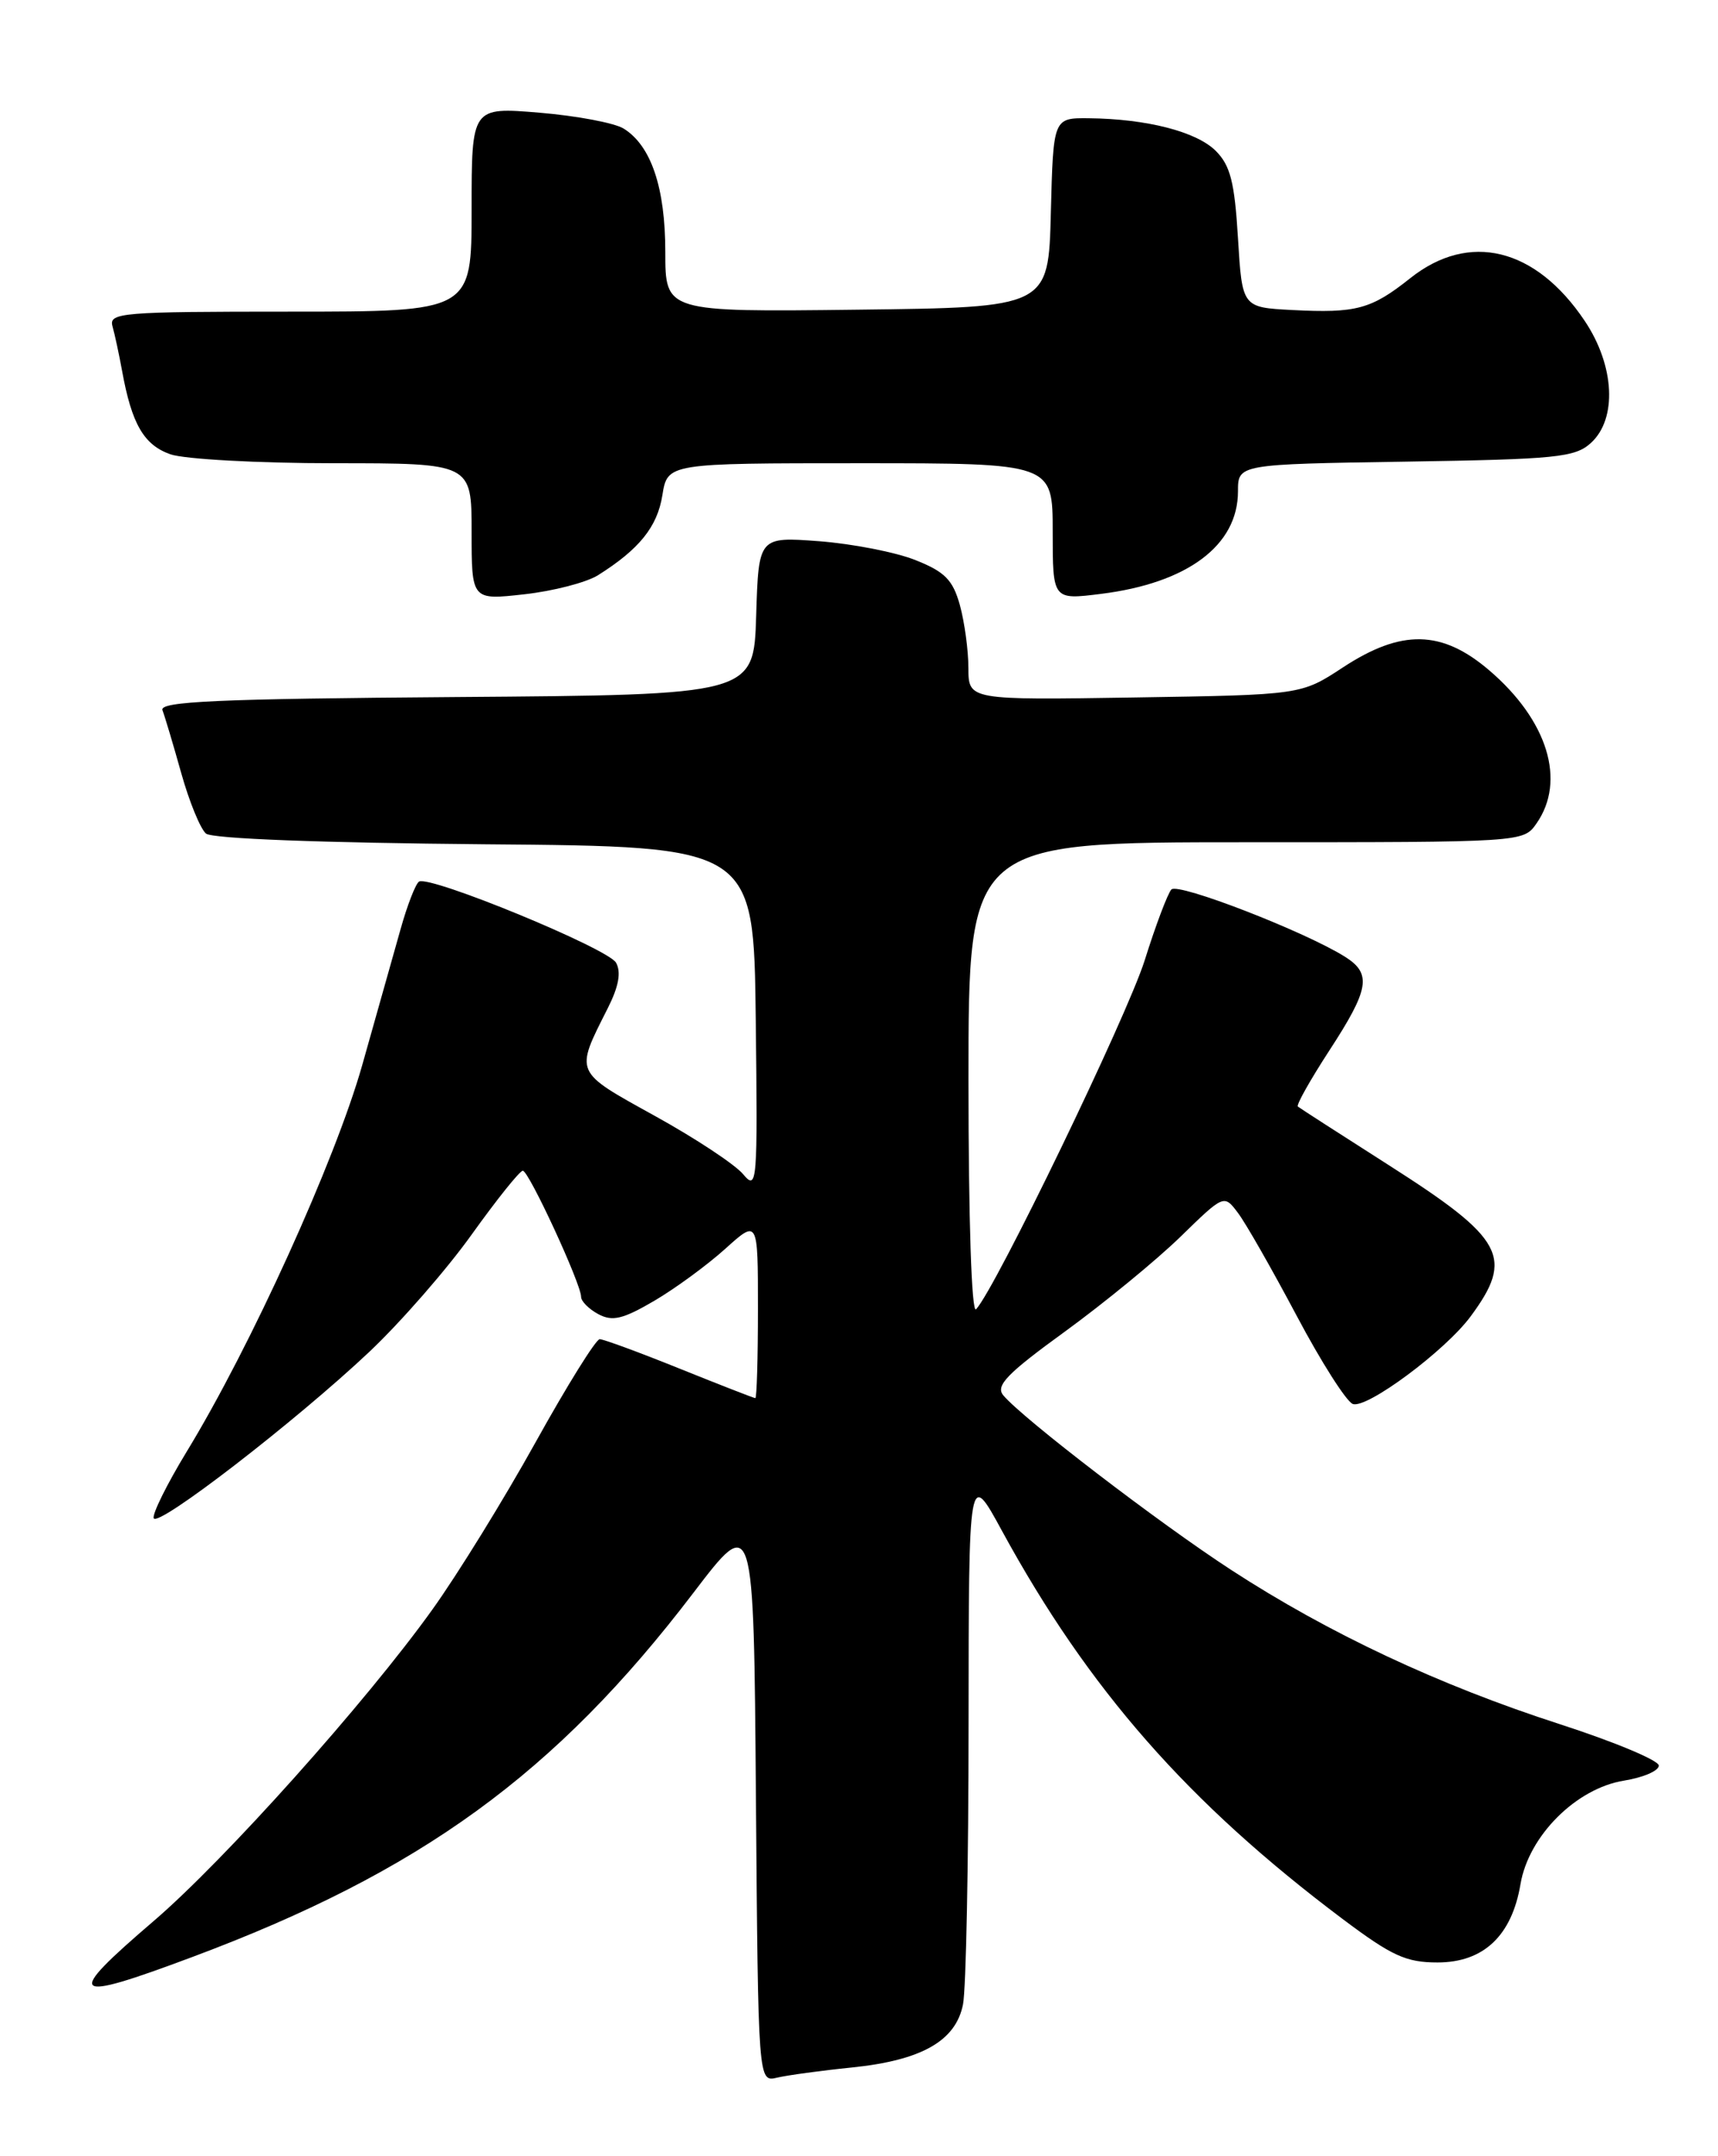<?xml version="1.0" encoding="UTF-8" standalone="no"?>
<!DOCTYPE svg PUBLIC "-//W3C//DTD SVG 1.1//EN" "http://www.w3.org/Graphics/SVG/1.1/DTD/svg11.dtd" >
<svg xmlns="http://www.w3.org/2000/svg" xmlns:xlink="http://www.w3.org/1999/xlink" version="1.1" viewBox="0 0 204 256">
 <g >
 <path fill="currentColor"
d=" M 101.16 245.47 C 109.44 244.62 113.49 242.32 114.35 237.98 C 114.71 236.20 115.01 221.19 115.01 204.62 C 115.03 174.50 115.03 174.50 118.99 181.78 C 129.25 200.58 141.07 214.05 159.40 227.82 C 165.27 232.23 166.95 233.00 170.70 233.00 C 176.16 233.00 179.52 229.83 180.55 223.69 C 181.52 217.96 187.17 212.32 192.85 211.41 C 195.13 211.04 196.99 210.24 196.97 209.62 C 196.95 209.00 191.67 206.80 185.22 204.71 C 170.88 200.08 157.78 193.93 146.23 186.42 C 137.64 180.84 121.40 168.39 119.13 165.66 C 118.19 164.52 119.57 163.09 126.46 158.09 C 131.13 154.69 137.29 149.64 140.15 146.86 C 145.34 141.80 145.34 141.80 147.00 144.01 C 147.92 145.22 151.04 150.70 153.95 156.18 C 156.85 161.66 159.86 166.39 160.63 166.69 C 162.26 167.32 171.61 160.38 174.63 156.29 C 179.80 149.29 178.62 147.09 164.99 138.39 C 159.22 134.71 154.33 131.56 154.11 131.38 C 153.90 131.20 155.59 128.20 157.86 124.71 C 162.59 117.45 162.90 115.62 159.75 113.62 C 155.02 110.63 139.86 104.75 139.09 105.61 C 138.65 106.10 137.22 109.88 135.93 114.00 C 133.83 120.66 118.20 153.01 115.90 155.45 C 115.37 156.01 115.00 144.87 115.00 128.20 C 115.00 100.00 115.00 100.00 147.94 100.00 C 180.85 100.00 180.89 100.00 182.44 97.78 C 185.99 92.72 183.78 85.53 176.85 79.60 C 171.21 74.77 166.41 74.68 159.45 79.25 C 154.50 82.50 154.50 82.50 134.75 82.81 C 115.00 83.12 115.00 83.12 114.99 79.31 C 114.99 77.21 114.53 73.86 113.98 71.85 C 113.15 68.86 112.20 67.89 108.73 66.51 C 106.40 65.57 101.26 64.57 97.29 64.26 C 90.08 63.72 90.08 63.72 89.79 73.11 C 89.50 82.50 89.50 82.50 54.15 82.76 C 25.78 82.97 18.89 83.28 19.29 84.32 C 19.56 85.02 20.57 88.39 21.52 91.79 C 22.47 95.18 23.80 98.42 24.46 98.97 C 25.20 99.58 38.13 100.07 57.59 100.24 C 89.50 100.50 89.50 100.50 89.74 121.00 C 89.97 140.60 89.91 141.41 88.24 139.41 C 87.28 138.26 82.56 135.14 77.74 132.48 C 68.11 127.15 68.25 127.47 72.16 119.72 C 73.47 117.13 73.78 115.43 73.15 114.30 C 72.20 112.61 51.07 103.91 49.76 104.67 C 49.36 104.91 48.37 107.44 47.57 110.30 C 46.77 113.16 44.71 120.45 43.00 126.50 C 39.78 137.84 29.77 159.90 22.14 172.40 C 19.83 176.20 18.08 179.73 18.25 180.25 C 18.65 181.45 35.11 168.75 43.89 160.47 C 47.59 156.97 53.05 150.72 56.02 146.56 C 59.00 142.40 61.72 139.00 62.08 139.00 C 62.79 139.00 69.00 152.43 69.00 153.97 C 69.00 154.50 69.92 155.42 71.05 156.03 C 72.72 156.92 73.96 156.63 77.68 154.45 C 80.19 152.98 83.99 150.19 86.12 148.27 C 90.00 144.77 90.00 144.77 90.00 155.38 C 90.00 161.22 89.86 166.00 89.69 166.00 C 89.53 166.00 85.48 164.42 80.71 162.50 C 75.93 160.57 71.66 159.00 71.21 159.00 C 70.76 159.00 67.33 164.51 63.59 171.25 C 59.85 177.99 54.34 186.92 51.34 191.10 C 43.48 202.08 26.66 220.87 18.25 228.08 C 7.56 237.24 8.19 237.83 22.79 232.37 C 49.95 222.23 65.97 210.59 82.34 189.11 C 89.50 179.72 89.50 179.72 89.76 213.46 C 90.03 247.21 90.03 247.21 92.26 246.68 C 93.49 246.39 97.50 245.84 101.16 245.47 Z  M 71.00 68.30 C 75.89 65.23 78.05 62.56 78.65 58.81 C 79.26 55.00 79.26 55.00 102.13 55.00 C 125.00 55.00 125.00 55.00 125.00 63.12 C 125.00 71.23 125.00 71.23 130.74 70.51 C 141.02 69.23 147.00 64.75 147.00 58.34 C 147.00 55.12 147.00 55.12 166.90 54.81 C 184.81 54.53 187.01 54.31 188.90 52.60 C 192.06 49.73 191.74 43.40 188.16 38.08 C 182.34 29.41 174.45 27.48 167.47 33.02 C 162.82 36.72 161.05 37.20 153.46 36.81 C 147.50 36.50 147.50 36.50 147.00 28.27 C 146.60 21.61 146.09 19.64 144.36 17.91 C 142.07 15.63 136.17 14.11 129.28 14.04 C 125.07 14.00 125.07 14.00 124.78 25.25 C 124.50 36.50 124.50 36.50 101.75 36.77 C 79.00 37.04 79.00 37.04 79.00 29.92 C 79.00 22.29 77.32 17.30 74.06 15.27 C 72.99 14.60 68.49 13.75 64.06 13.38 C 56.00 12.71 56.00 12.71 56.00 24.86 C 56.00 37.00 56.00 37.00 34.43 37.00 C 14.37 37.00 12.90 37.12 13.36 38.75 C 13.63 39.71 14.14 42.08 14.49 44.00 C 15.64 50.35 17.08 52.83 20.24 53.94 C 21.92 54.52 30.66 55.00 39.65 55.00 C 56.00 55.00 56.00 55.00 56.00 63.13 C 56.00 71.26 56.00 71.26 62.25 70.56 C 65.69 70.18 69.62 69.16 71.00 68.30 Z "/>
</g>
</svg>
